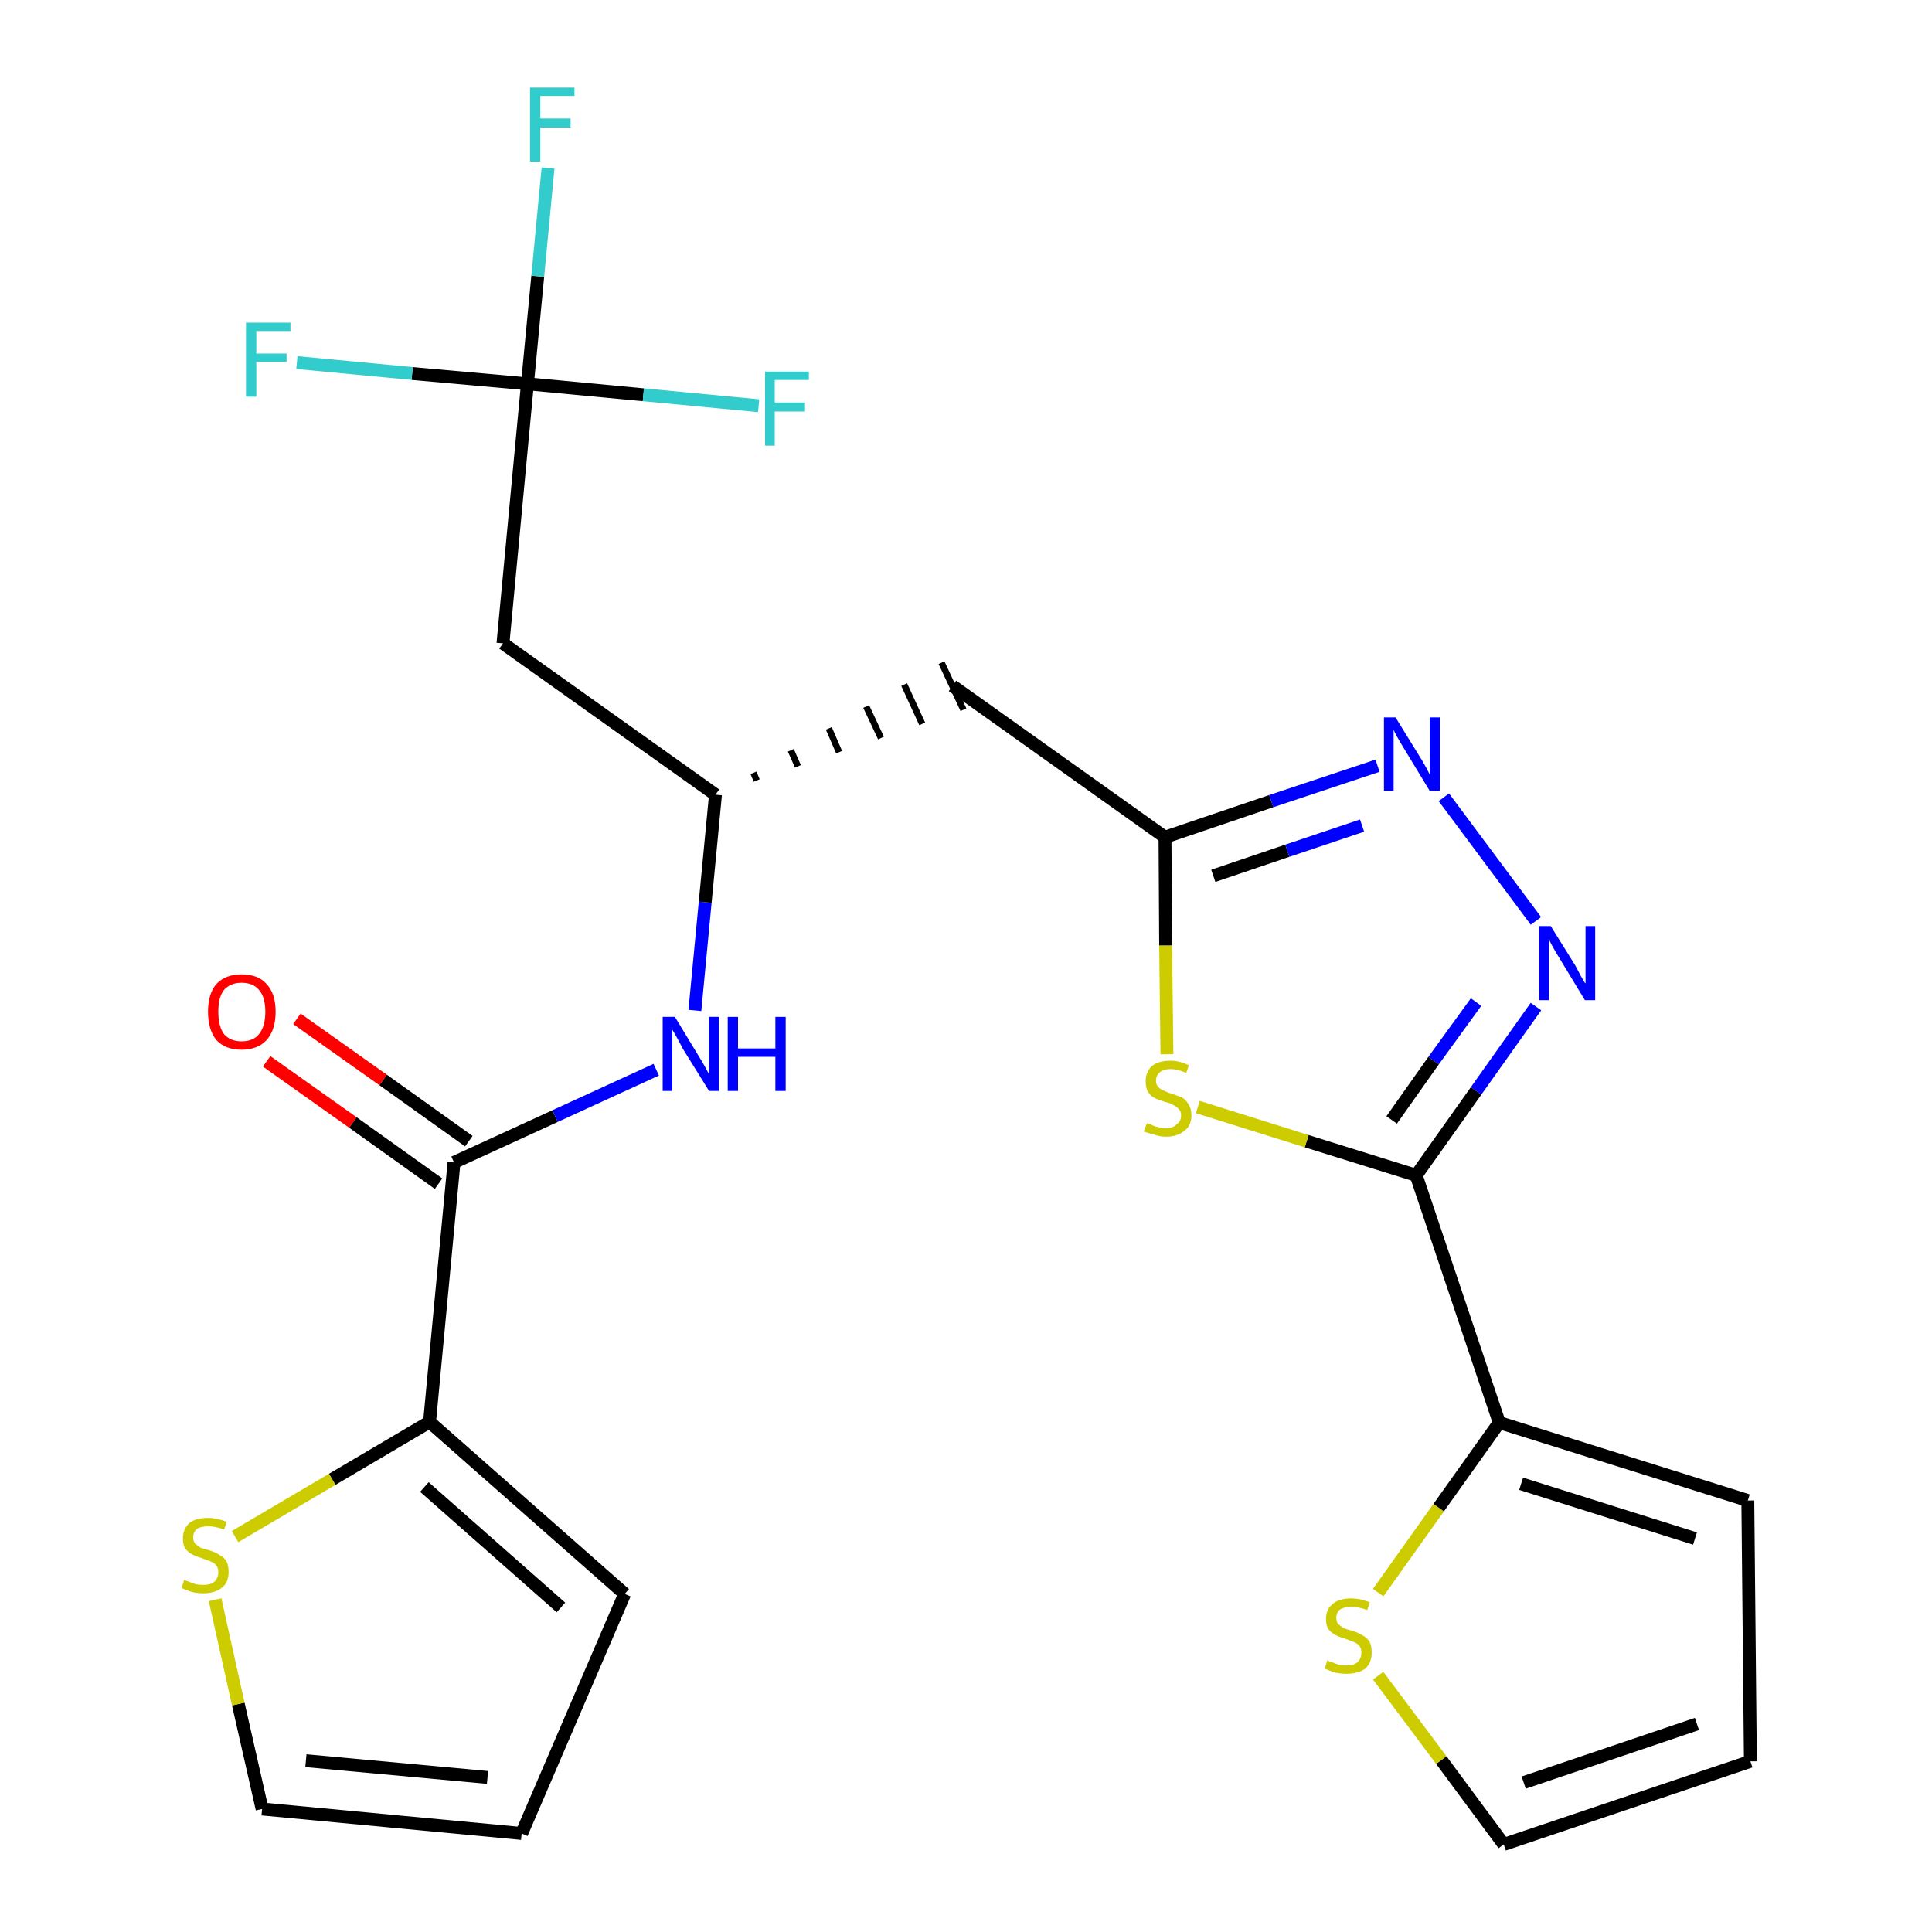 <?xml version='1.0' encoding='iso-8859-1'?>
<svg version='1.1' baseProfile='full'
              xmlns='http://www.w3.org/2000/svg'
                      xmlns:rdkit='http://www.rdkit.org/xml'
                      xmlns:xlink='http://www.w3.org/1999/xlink'
                  xml:space='preserve'
width='300px' height='300px' viewBox='0 0 300 300'>
<!-- END OF HEADER -->
<path class='bond-0 atom-0 atom-1' d='M 41.4,164.8 L 54.8,174.3' style='fill:none;fill-rule:evenodd;stroke:#FF0000;stroke-width:2.0px;stroke-linecap:butt;stroke-linejoin:miter;stroke-opacity:1' />
<path class='bond-0 atom-0 atom-1' d='M 54.8,174.3 L 68.1,183.8' style='fill:none;fill-rule:evenodd;stroke:#000000;stroke-width:2.0px;stroke-linecap:butt;stroke-linejoin:miter;stroke-opacity:1' />
<path class='bond-0 atom-0 atom-1' d='M 46.1,158.2 L 59.5,167.7' style='fill:none;fill-rule:evenodd;stroke:#FF0000;stroke-width:2.0px;stroke-linecap:butt;stroke-linejoin:miter;stroke-opacity:1' />
<path class='bond-0 atom-0 atom-1' d='M 59.5,167.7 L 72.8,177.2' style='fill:none;fill-rule:evenodd;stroke:#000000;stroke-width:2.0px;stroke-linecap:butt;stroke-linejoin:miter;stroke-opacity:1' />
<path class='bond-1 atom-1 atom-2' d='M 70.5,180.5 L 86.2,173.3' style='fill:none;fill-rule:evenodd;stroke:#000000;stroke-width:2.0px;stroke-linecap:butt;stroke-linejoin:miter;stroke-opacity:1' />
<path class='bond-1 atom-1 atom-2' d='M 86.2,173.3 L 101.9,166.1' style='fill:none;fill-rule:evenodd;stroke:#0000FF;stroke-width:2.0px;stroke-linecap:butt;stroke-linejoin:miter;stroke-opacity:1' />
<path class='bond-19 atom-1 atom-20' d='M 70.5,180.5 L 66.7,220.8' style='fill:none;fill-rule:evenodd;stroke:#000000;stroke-width:2.0px;stroke-linecap:butt;stroke-linejoin:miter;stroke-opacity:1' />
<path class='bond-2 atom-2 atom-3' d='M 107.9,156.9 L 109.5,140.1' style='fill:none;fill-rule:evenodd;stroke:#0000FF;stroke-width:2.0px;stroke-linecap:butt;stroke-linejoin:miter;stroke-opacity:1' />
<path class='bond-2 atom-2 atom-3' d='M 109.5,140.1 L 111.1,123.4' style='fill:none;fill-rule:evenodd;stroke:#000000;stroke-width:2.0px;stroke-linecap:butt;stroke-linejoin:miter;stroke-opacity:1' />
<path class='bond-3 atom-3 atom-4' d='M 117.5,121.2 L 117.0,120.0' style='fill:none;fill-rule:evenodd;stroke:#000000;stroke-width:1.0px;stroke-linecap:butt;stroke-linejoin:miter;stroke-opacity:1' />
<path class='bond-3 atom-3 atom-4' d='M 123.9,119.0 L 122.8,116.5' style='fill:none;fill-rule:evenodd;stroke:#000000;stroke-width:1.0px;stroke-linecap:butt;stroke-linejoin:miter;stroke-opacity:1' />
<path class='bond-3 atom-3 atom-4' d='M 130.3,116.8 L 128.7,113.1' style='fill:none;fill-rule:evenodd;stroke:#000000;stroke-width:1.0px;stroke-linecap:butt;stroke-linejoin:miter;stroke-opacity:1' />
<path class='bond-3 atom-3 atom-4' d='M 136.8,114.6 L 134.5,109.7' style='fill:none;fill-rule:evenodd;stroke:#000000;stroke-width:1.0px;stroke-linecap:butt;stroke-linejoin:miter;stroke-opacity:1' />
<path class='bond-3 atom-3 atom-4' d='M 143.2,112.4 L 140.4,106.3' style='fill:none;fill-rule:evenodd;stroke:#000000;stroke-width:1.0px;stroke-linecap:butt;stroke-linejoin:miter;stroke-opacity:1' />
<path class='bond-3 atom-3 atom-4' d='M 149.6,110.2 L 146.2,102.9' style='fill:none;fill-rule:evenodd;stroke:#000000;stroke-width:1.0px;stroke-linecap:butt;stroke-linejoin:miter;stroke-opacity:1' />
<path class='bond-14 atom-3 atom-15' d='M 111.1,123.4 L 78.1,99.9' style='fill:none;fill-rule:evenodd;stroke:#000000;stroke-width:2.0px;stroke-linecap:butt;stroke-linejoin:miter;stroke-opacity:1' />
<path class='bond-4 atom-4 atom-5' d='M 147.9,106.5 L 180.9,130.0' style='fill:none;fill-rule:evenodd;stroke:#000000;stroke-width:2.0px;stroke-linecap:butt;stroke-linejoin:miter;stroke-opacity:1' />
<path class='bond-5 atom-5 atom-6' d='M 180.9,130.0 L 197.4,124.4' style='fill:none;fill-rule:evenodd;stroke:#000000;stroke-width:2.0px;stroke-linecap:butt;stroke-linejoin:miter;stroke-opacity:1' />
<path class='bond-5 atom-5 atom-6' d='M 197.4,124.4 L 213.9,118.9' style='fill:none;fill-rule:evenodd;stroke:#0000FF;stroke-width:2.0px;stroke-linecap:butt;stroke-linejoin:miter;stroke-opacity:1' />
<path class='bond-5 atom-5 atom-6' d='M 188.4,136.0 L 199.9,132.1' style='fill:none;fill-rule:evenodd;stroke:#000000;stroke-width:2.0px;stroke-linecap:butt;stroke-linejoin:miter;stroke-opacity:1' />
<path class='bond-5 atom-5 atom-6' d='M 199.9,132.1 L 211.5,128.2' style='fill:none;fill-rule:evenodd;stroke:#0000FF;stroke-width:2.0px;stroke-linecap:butt;stroke-linejoin:miter;stroke-opacity:1' />
<path class='bond-24 atom-14 atom-5' d='M 181.2,163.7 L 181.0,146.8' style='fill:none;fill-rule:evenodd;stroke:#CCCC00;stroke-width:2.0px;stroke-linecap:butt;stroke-linejoin:miter;stroke-opacity:1' />
<path class='bond-24 atom-14 atom-5' d='M 181.0,146.8 L 180.9,130.0' style='fill:none;fill-rule:evenodd;stroke:#000000;stroke-width:2.0px;stroke-linecap:butt;stroke-linejoin:miter;stroke-opacity:1' />
<path class='bond-6 atom-6 atom-7' d='M 224.2,123.8 L 238.5,143.0' style='fill:none;fill-rule:evenodd;stroke:#0000FF;stroke-width:2.0px;stroke-linecap:butt;stroke-linejoin:miter;stroke-opacity:1' />
<path class='bond-7 atom-7 atom-8' d='M 238.5,156.3 L 229.2,169.4' style='fill:none;fill-rule:evenodd;stroke:#0000FF;stroke-width:2.0px;stroke-linecap:butt;stroke-linejoin:miter;stroke-opacity:1' />
<path class='bond-7 atom-7 atom-8' d='M 229.2,169.4 L 219.9,182.5' style='fill:none;fill-rule:evenodd;stroke:#000000;stroke-width:2.0px;stroke-linecap:butt;stroke-linejoin:miter;stroke-opacity:1' />
<path class='bond-7 atom-7 atom-8' d='M 229.2,155.6 L 222.6,164.7' style='fill:none;fill-rule:evenodd;stroke:#0000FF;stroke-width:2.0px;stroke-linecap:butt;stroke-linejoin:miter;stroke-opacity:1' />
<path class='bond-7 atom-7 atom-8' d='M 222.6,164.7 L 216.1,173.9' style='fill:none;fill-rule:evenodd;stroke:#000000;stroke-width:2.0px;stroke-linecap:butt;stroke-linejoin:miter;stroke-opacity:1' />
<path class='bond-8 atom-8 atom-9' d='M 219.9,182.5 L 232.8,220.9' style='fill:none;fill-rule:evenodd;stroke:#000000;stroke-width:2.0px;stroke-linecap:butt;stroke-linejoin:miter;stroke-opacity:1' />
<path class='bond-13 atom-8 atom-14' d='M 219.9,182.5 L 202.9,177.2' style='fill:none;fill-rule:evenodd;stroke:#000000;stroke-width:2.0px;stroke-linecap:butt;stroke-linejoin:miter;stroke-opacity:1' />
<path class='bond-13 atom-8 atom-14' d='M 202.9,177.2 L 186.0,171.9' style='fill:none;fill-rule:evenodd;stroke:#CCCC00;stroke-width:2.0px;stroke-linecap:butt;stroke-linejoin:miter;stroke-opacity:1' />
<path class='bond-9 atom-9 atom-10' d='M 232.8,220.9 L 271.4,233.0' style='fill:none;fill-rule:evenodd;stroke:#000000;stroke-width:2.0px;stroke-linecap:butt;stroke-linejoin:miter;stroke-opacity:1' />
<path class='bond-9 atom-9 atom-10' d='M 236.2,230.4 L 263.2,238.9' style='fill:none;fill-rule:evenodd;stroke:#000000;stroke-width:2.0px;stroke-linecap:butt;stroke-linejoin:miter;stroke-opacity:1' />
<path class='bond-26 atom-13 atom-9' d='M 214.0,247.3 L 223.4,234.1' style='fill:none;fill-rule:evenodd;stroke:#CCCC00;stroke-width:2.0px;stroke-linecap:butt;stroke-linejoin:miter;stroke-opacity:1' />
<path class='bond-26 atom-13 atom-9' d='M 223.4,234.1 L 232.8,220.9' style='fill:none;fill-rule:evenodd;stroke:#000000;stroke-width:2.0px;stroke-linecap:butt;stroke-linejoin:miter;stroke-opacity:1' />
<path class='bond-10 atom-10 atom-11' d='M 271.4,233.0 L 271.8,273.5' style='fill:none;fill-rule:evenodd;stroke:#000000;stroke-width:2.0px;stroke-linecap:butt;stroke-linejoin:miter;stroke-opacity:1' />
<path class='bond-11 atom-11 atom-12' d='M 271.8,273.5 L 233.5,286.4' style='fill:none;fill-rule:evenodd;stroke:#000000;stroke-width:2.0px;stroke-linecap:butt;stroke-linejoin:miter;stroke-opacity:1' />
<path class='bond-11 atom-11 atom-12' d='M 263.5,267.7 L 236.6,276.8' style='fill:none;fill-rule:evenodd;stroke:#000000;stroke-width:2.0px;stroke-linecap:butt;stroke-linejoin:miter;stroke-opacity:1' />
<path class='bond-12 atom-12 atom-13' d='M 233.5,286.4 L 223.8,273.3' style='fill:none;fill-rule:evenodd;stroke:#000000;stroke-width:2.0px;stroke-linecap:butt;stroke-linejoin:miter;stroke-opacity:1' />
<path class='bond-12 atom-12 atom-13' d='M 223.8,273.3 L 214.0,260.2' style='fill:none;fill-rule:evenodd;stroke:#CCCC00;stroke-width:2.0px;stroke-linecap:butt;stroke-linejoin:miter;stroke-opacity:1' />
<path class='bond-15 atom-15 atom-16' d='M 78.1,99.9 L 81.9,59.6' style='fill:none;fill-rule:evenodd;stroke:#000000;stroke-width:2.0px;stroke-linecap:butt;stroke-linejoin:miter;stroke-opacity:1' />
<path class='bond-16 atom-16 atom-17' d='M 81.9,59.6 L 83.5,42.9' style='fill:none;fill-rule:evenodd;stroke:#000000;stroke-width:2.0px;stroke-linecap:butt;stroke-linejoin:miter;stroke-opacity:1' />
<path class='bond-16 atom-16 atom-17' d='M 83.5,42.9 L 85.1,26.1' style='fill:none;fill-rule:evenodd;stroke:#33CCCC;stroke-width:2.0px;stroke-linecap:butt;stroke-linejoin:miter;stroke-opacity:1' />
<path class='bond-17 atom-16 atom-18' d='M 81.9,59.6 L 64.0,58.0' style='fill:none;fill-rule:evenodd;stroke:#000000;stroke-width:2.0px;stroke-linecap:butt;stroke-linejoin:miter;stroke-opacity:1' />
<path class='bond-17 atom-16 atom-18' d='M 64.0,58.0 L 46.1,56.3' style='fill:none;fill-rule:evenodd;stroke:#33CCCC;stroke-width:2.0px;stroke-linecap:butt;stroke-linejoin:miter;stroke-opacity:1' />
<path class='bond-18 atom-16 atom-19' d='M 81.9,59.6 L 99.9,61.3' style='fill:none;fill-rule:evenodd;stroke:#000000;stroke-width:2.0px;stroke-linecap:butt;stroke-linejoin:miter;stroke-opacity:1' />
<path class='bond-18 atom-16 atom-19' d='M 99.9,61.3 L 117.8,63.0' style='fill:none;fill-rule:evenodd;stroke:#33CCCC;stroke-width:2.0px;stroke-linecap:butt;stroke-linejoin:miter;stroke-opacity:1' />
<path class='bond-20 atom-20 atom-21' d='M 66.7,220.8 L 97.0,247.5' style='fill:none;fill-rule:evenodd;stroke:#000000;stroke-width:2.0px;stroke-linecap:butt;stroke-linejoin:miter;stroke-opacity:1' />
<path class='bond-20 atom-20 atom-21' d='M 65.9,230.9 L 87.1,249.6' style='fill:none;fill-rule:evenodd;stroke:#000000;stroke-width:2.0px;stroke-linecap:butt;stroke-linejoin:miter;stroke-opacity:1' />
<path class='bond-25 atom-24 atom-20' d='M 36.5,238.6 L 51.6,229.7' style='fill:none;fill-rule:evenodd;stroke:#CCCC00;stroke-width:2.0px;stroke-linecap:butt;stroke-linejoin:miter;stroke-opacity:1' />
<path class='bond-25 atom-24 atom-20' d='M 51.6,229.7 L 66.7,220.8' style='fill:none;fill-rule:evenodd;stroke:#000000;stroke-width:2.0px;stroke-linecap:butt;stroke-linejoin:miter;stroke-opacity:1' />
<path class='bond-21 atom-21 atom-22' d='M 97.0,247.5 L 81.0,284.7' style='fill:none;fill-rule:evenodd;stroke:#000000;stroke-width:2.0px;stroke-linecap:butt;stroke-linejoin:miter;stroke-opacity:1' />
<path class='bond-22 atom-22 atom-23' d='M 81.0,284.7 L 40.7,280.9' style='fill:none;fill-rule:evenodd;stroke:#000000;stroke-width:2.0px;stroke-linecap:butt;stroke-linejoin:miter;stroke-opacity:1' />
<path class='bond-22 atom-22 atom-23' d='M 75.7,276.0 L 47.5,273.4' style='fill:none;fill-rule:evenodd;stroke:#000000;stroke-width:2.0px;stroke-linecap:butt;stroke-linejoin:miter;stroke-opacity:1' />
<path class='bond-23 atom-23 atom-24' d='M 40.7,280.9 L 37.0,264.6' style='fill:none;fill-rule:evenodd;stroke:#000000;stroke-width:2.0px;stroke-linecap:butt;stroke-linejoin:miter;stroke-opacity:1' />
<path class='bond-23 atom-23 atom-24' d='M 37.0,264.6 L 33.4,248.4' style='fill:none;fill-rule:evenodd;stroke:#CCCC00;stroke-width:2.0px;stroke-linecap:butt;stroke-linejoin:miter;stroke-opacity:1' />
<path  class='atom-0' d='M 32.3 157.1
Q 32.3 154.3, 33.6 152.8
Q 35.0 151.3, 37.5 151.3
Q 40.1 151.3, 41.4 152.8
Q 42.8 154.3, 42.8 157.1
Q 42.8 159.9, 41.4 161.5
Q 40.0 163.0, 37.5 163.0
Q 35.0 163.0, 33.6 161.5
Q 32.3 159.9, 32.3 157.1
M 37.5 161.7
Q 39.3 161.7, 40.2 160.6
Q 41.2 159.4, 41.2 157.1
Q 41.2 154.8, 40.2 153.7
Q 39.3 152.6, 37.5 152.6
Q 35.8 152.6, 34.8 153.7
Q 33.9 154.8, 33.9 157.1
Q 33.9 159.4, 34.8 160.6
Q 35.8 161.7, 37.5 161.7
' fill='#FF0000'/>
<path  class='atom-2' d='M 104.8 157.9
L 108.5 164.0
Q 108.9 164.6, 109.5 165.7
Q 110.1 166.8, 110.1 166.8
L 110.1 157.9
L 111.6 157.9
L 111.6 169.4
L 110.1 169.4
L 106.0 162.8
Q 105.6 162.0, 105.1 161.1
Q 104.6 160.2, 104.4 159.9
L 104.4 169.4
L 102.9 169.4
L 102.9 157.9
L 104.8 157.9
' fill='#0000FF'/>
<path  class='atom-2' d='M 113.0 157.9
L 114.6 157.9
L 114.6 162.8
L 120.4 162.8
L 120.4 157.9
L 122.0 157.9
L 122.0 169.4
L 120.4 169.4
L 120.4 164.1
L 114.6 164.1
L 114.6 169.4
L 113.0 169.4
L 113.0 157.9
' fill='#0000FF'/>
<path  class='atom-6' d='M 216.7 111.4
L 220.4 117.4
Q 220.8 118.0, 221.4 119.1
Q 222.0 120.2, 222.0 120.3
L 222.0 111.4
L 223.6 111.4
L 223.6 122.8
L 222.0 122.8
L 218.0 116.2
Q 217.5 115.4, 217.0 114.5
Q 216.5 113.6, 216.4 113.3
L 216.4 122.8
L 214.9 122.8
L 214.9 111.4
L 216.7 111.4
' fill='#0000FF'/>
<path  class='atom-7' d='M 240.8 143.8
L 244.6 149.9
Q 244.9 150.5, 245.5 151.6
Q 246.1 152.7, 246.2 152.7
L 246.2 143.8
L 247.7 143.8
L 247.7 155.3
L 246.1 155.3
L 242.1 148.7
Q 241.6 147.9, 241.1 147.0
Q 240.6 146.1, 240.5 145.8
L 240.5 155.3
L 239.0 155.3
L 239.0 143.8
L 240.8 143.8
' fill='#0000FF'/>
<path  class='atom-13' d='M 206.1 257.8
Q 206.2 257.9, 206.8 258.1
Q 207.3 258.3, 207.9 258.5
Q 208.5 258.6, 209.1 258.6
Q 210.2 258.6, 210.8 258.1
Q 211.4 257.5, 211.4 256.6
Q 211.4 256.0, 211.1 255.6
Q 210.8 255.2, 210.3 255.0
Q 209.8 254.8, 209.0 254.5
Q 208.0 254.2, 207.4 253.9
Q 206.8 253.6, 206.3 253.0
Q 205.9 252.4, 205.9 251.4
Q 205.9 249.9, 206.9 249.1
Q 207.9 248.2, 209.8 248.2
Q 211.2 248.2, 212.7 248.8
L 212.3 250.0
Q 210.9 249.5, 209.9 249.5
Q 208.8 249.5, 208.1 249.9
Q 207.5 250.4, 207.5 251.2
Q 207.5 251.8, 207.8 252.2
Q 208.2 252.5, 208.6 252.8
Q 209.1 253.0, 209.9 253.2
Q 210.9 253.5, 211.5 253.9
Q 212.1 254.2, 212.6 254.8
Q 213.0 255.5, 213.0 256.6
Q 213.0 258.2, 212.0 259.1
Q 210.9 259.9, 209.1 259.9
Q 208.1 259.9, 207.3 259.7
Q 206.6 259.5, 205.7 259.1
L 206.1 257.8
' fill='#CCCC00'/>
<path  class='atom-14' d='M 178.1 174.4
Q 178.2 174.4, 178.7 174.6
Q 179.2 174.9, 179.8 175.0
Q 180.4 175.2, 181.0 175.2
Q 182.1 175.2, 182.7 174.6
Q 183.4 174.1, 183.4 173.2
Q 183.4 172.5, 183.0 172.2
Q 182.7 171.8, 182.2 171.6
Q 181.8 171.3, 180.9 171.1
Q 179.9 170.8, 179.3 170.5
Q 178.7 170.2, 178.3 169.6
Q 177.9 169.0, 177.9 167.9
Q 177.9 166.5, 178.8 165.6
Q 179.8 164.7, 181.8 164.7
Q 183.1 164.7, 184.6 165.4
L 184.2 166.6
Q 182.8 166.0, 181.8 166.0
Q 180.7 166.0, 180.1 166.5
Q 179.5 167.0, 179.5 167.8
Q 179.5 168.4, 179.8 168.7
Q 180.1 169.1, 180.6 169.3
Q 181.0 169.5, 181.8 169.8
Q 182.8 170.1, 183.5 170.4
Q 184.1 170.7, 184.5 171.4
Q 185.0 172.1, 185.0 173.2
Q 185.0 174.8, 183.9 175.6
Q 182.8 176.5, 181.1 176.5
Q 180.1 176.5, 179.3 176.2
Q 178.5 176.0, 177.6 175.7
L 178.1 174.4
' fill='#CCCC00'/>
<path  class='atom-17' d='M 82.3 13.6
L 89.2 13.6
L 89.2 14.9
L 83.9 14.9
L 83.9 18.4
L 88.6 18.4
L 88.6 19.8
L 83.9 19.8
L 83.9 25.1
L 82.3 25.1
L 82.3 13.6
' fill='#33CCCC'/>
<path  class='atom-18' d='M 38.2 50.1
L 45.1 50.1
L 45.1 51.4
L 39.8 51.4
L 39.8 54.9
L 44.5 54.9
L 44.5 56.2
L 39.8 56.2
L 39.8 61.6
L 38.2 61.6
L 38.2 50.1
' fill='#33CCCC'/>
<path  class='atom-19' d='M 118.8 57.7
L 125.6 57.7
L 125.6 59.0
L 120.3 59.0
L 120.3 62.5
L 125.0 62.5
L 125.0 63.9
L 120.3 63.9
L 120.3 69.2
L 118.8 69.2
L 118.8 57.7
' fill='#33CCCC'/>
<path  class='atom-24' d='M 28.6 245.3
Q 28.7 245.4, 29.3 245.6
Q 29.8 245.8, 30.4 246.0
Q 31.0 246.1, 31.6 246.1
Q 32.7 246.1, 33.3 245.6
Q 33.9 245.0, 33.9 244.1
Q 33.9 243.5, 33.6 243.1
Q 33.3 242.7, 32.8 242.5
Q 32.3 242.3, 31.5 242.0
Q 30.5 241.7, 29.9 241.4
Q 29.3 241.1, 28.8 240.5
Q 28.4 239.9, 28.4 238.9
Q 28.4 237.4, 29.4 236.5
Q 30.4 235.7, 32.3 235.7
Q 33.6 235.7, 35.2 236.3
L 34.8 237.5
Q 33.4 237.0, 32.4 237.0
Q 31.2 237.0, 30.6 237.4
Q 30.0 237.9, 30.0 238.7
Q 30.0 239.3, 30.3 239.7
Q 30.7 240.0, 31.1 240.3
Q 31.6 240.5, 32.4 240.7
Q 33.4 241.0, 34.0 241.4
Q 34.6 241.7, 35.1 242.3
Q 35.5 243.0, 35.5 244.1
Q 35.5 245.7, 34.5 246.5
Q 33.4 247.4, 31.6 247.4
Q 30.6 247.4, 29.8 247.2
Q 29.1 247.0, 28.2 246.6
L 28.6 245.3
' fill='#CCCC00'/>
</svg>
